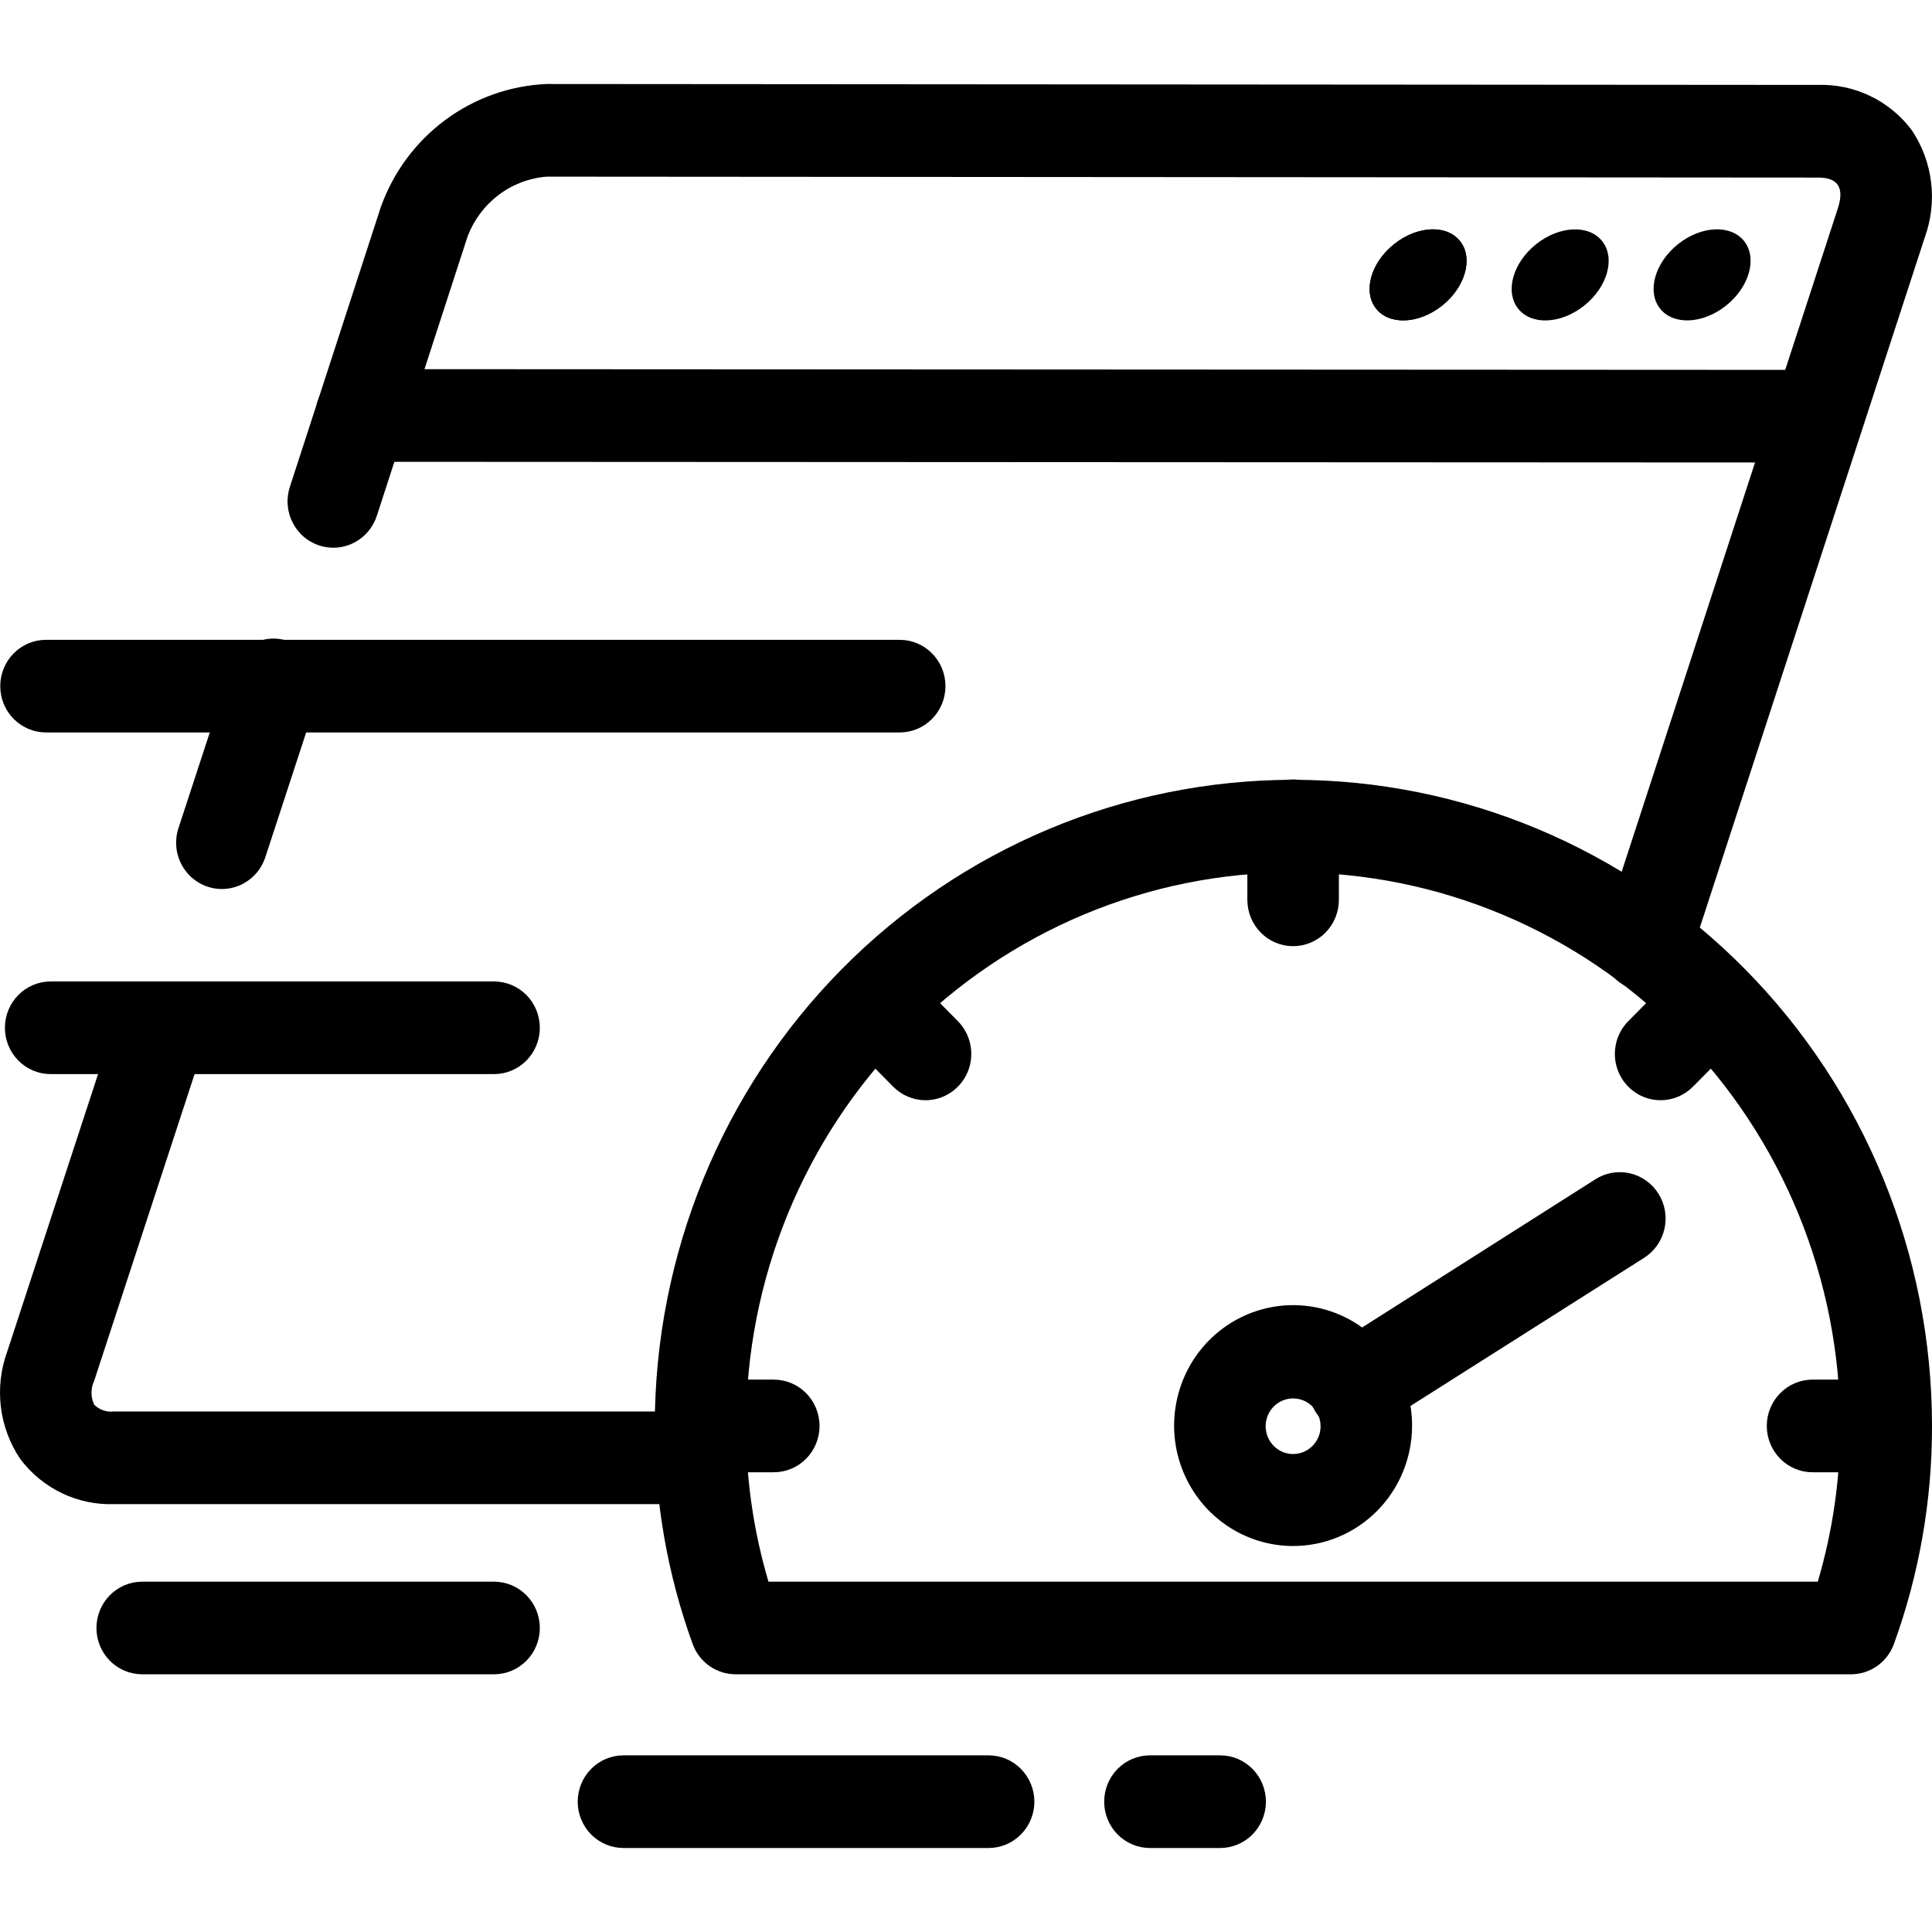 <svg id="svg-fast" viewBox="0 0 46 46" fill="none" xmlns="http://www.w3.org/2000/svg">
<path d="M16.701 35.813H2.71C2.281 35.826 1.855 35.736 1.468 35.549C1.08 35.362 0.743 35.084 0.483 34.739C0.234 34.369 0.075 33.944 0.021 33.5C-0.033 33.055 0.018 32.604 0.171 32.184L2.808 24.129C2.899 23.852 3.095 23.622 3.353 23.49C3.612 23.358 3.911 23.336 4.186 23.428C4.46 23.52 4.687 23.718 4.817 23.98C4.947 24.241 4.969 24.544 4.879 24.822L2.242 32.877C2.2 32.965 2.179 33.062 2.179 33.16C2.179 33.258 2.2 33.355 2.242 33.444C2.302 33.504 2.374 33.55 2.454 33.578C2.534 33.607 2.619 33.617 2.704 33.607H16.701C16.99 33.607 17.267 33.723 17.472 33.93C17.676 34.137 17.791 34.417 17.791 34.71C17.791 35.002 17.676 35.283 17.472 35.49C17.267 35.697 16.99 35.813 16.701 35.813Z" fill="currentColor"/>
<path d="M39.192 23.593C39.076 23.593 38.96 23.575 38.85 23.538C38.575 23.446 38.349 23.247 38.219 22.986C38.09 22.725 38.068 22.422 38.159 22.144L43.758 4.962C43.925 4.446 43.742 4.228 43.289 4.228L13.016 4.206C12.601 4.239 12.204 4.39 11.871 4.642C11.538 4.895 11.282 5.237 11.133 5.63L8.976 12.27C8.932 12.409 8.862 12.538 8.769 12.649C8.676 12.761 8.562 12.853 8.434 12.92C8.306 12.986 8.165 13.027 8.022 13.038C7.878 13.049 7.733 13.032 7.596 12.986C7.459 12.941 7.332 12.868 7.223 12.773C7.114 12.677 7.025 12.561 6.961 12.43C6.896 12.299 6.858 12.157 6.849 12.011C6.839 11.866 6.859 11.72 6.905 11.581L9.063 4.942C9.358 4.109 9.892 3.384 10.597 2.86C11.302 2.336 12.145 2.037 13.018 2L43.291 2.022C43.72 2.009 44.145 2.1 44.532 2.287C44.919 2.473 45.256 2.751 45.516 3.096C45.766 3.466 45.924 3.891 45.978 4.336C46.032 4.781 45.981 5.232 45.828 5.653L40.227 22.837C40.155 23.057 40.016 23.249 39.83 23.385C39.645 23.52 39.421 23.593 39.192 23.593Z" fill="currentColor"/>
<path d="M5.282 21.167C5.109 21.167 4.94 21.125 4.786 21.046C4.633 20.966 4.5 20.851 4.4 20.709C4.299 20.568 4.233 20.404 4.206 20.232C4.18 20.06 4.195 19.884 4.249 19.718L5.469 15.99C5.511 15.849 5.58 15.718 5.673 15.604C5.766 15.491 5.88 15.397 6.01 15.329C6.139 15.261 6.28 15.22 6.426 15.208C6.571 15.196 6.717 15.214 6.855 15.26C6.994 15.306 7.121 15.38 7.231 15.477C7.34 15.575 7.43 15.693 7.493 15.826C7.557 15.958 7.594 16.103 7.601 16.25C7.609 16.397 7.587 16.544 7.537 16.683L6.317 20.411C6.245 20.631 6.106 20.823 5.92 20.958C5.734 21.094 5.511 21.167 5.282 21.167Z" fill="currentColor"/>
<path d="M43.285 11.012L8.599 10.995C8.31 10.995 8.033 10.879 7.828 10.672C7.624 10.465 7.509 10.184 7.509 9.892C7.509 9.599 7.624 9.319 7.828 9.112C8.033 8.905 8.31 8.789 8.599 8.789L43.282 8.807C43.571 8.807 43.849 8.923 44.053 9.13C44.257 9.336 44.372 9.617 44.372 9.909C44.372 10.202 44.257 10.482 44.053 10.689C43.849 10.896 43.571 11.012 43.282 11.012H43.285Z" fill="currentColor"/>
<path d="M34.333 7.279C34.888 6.838 35.083 6.152 34.768 5.747C34.454 5.341 33.749 5.37 33.195 5.811C32.64 6.252 32.445 6.938 32.76 7.343C33.074 7.748 33.779 7.719 34.333 7.279Z" fill="currentColor"/>
<path d="M34.333 7.279C34.888 6.838 35.083 6.152 34.768 5.747C34.454 5.341 33.749 5.37 33.195 5.811C32.64 6.252 32.445 6.938 32.76 7.343C33.074 7.748 33.779 7.719 34.333 7.279Z" fill="currentColor"/>
<path d="M37.716 7.279C38.271 6.838 38.466 6.152 38.151 5.747C37.837 5.342 37.132 5.371 36.577 5.812C36.023 6.252 35.828 6.938 36.142 7.344C36.457 7.749 37.161 7.72 37.716 7.279Z" fill="currentColor"/>
<path d="M41.095 7.278C41.65 6.837 41.845 6.151 41.531 5.746C41.216 5.341 40.511 5.37 39.957 5.81C39.402 6.251 39.207 6.937 39.522 7.343C39.836 7.748 40.541 7.719 41.095 7.278Z" fill="currentColor"/>
<path d="M44.065 39.864H17.514C17.291 39.864 17.074 39.795 16.891 39.666C16.709 39.537 16.569 39.355 16.492 39.143C15.889 37.482 15.584 35.725 15.59 33.956C15.59 29.874 17.192 25.96 20.043 23.074C22.895 20.188 26.762 18.567 30.795 18.567C34.828 18.567 38.695 20.188 41.547 23.074C44.398 25.96 46 29.874 46 33.956C46.003 35.725 45.696 37.482 45.093 39.143C45.016 39.356 44.876 39.539 44.692 39.668C44.508 39.797 44.289 39.866 44.065 39.864ZM18.297 37.659H43.28C43.636 36.458 43.816 35.21 43.814 33.956C43.814 30.459 42.442 27.106 39.999 24.634C37.556 22.161 34.243 20.772 30.788 20.772C27.334 20.772 24.021 22.161 21.578 24.634C19.135 27.106 17.763 30.459 17.763 33.956C17.761 35.21 17.941 36.457 18.297 37.659Z" fill="currentColor"/>
<path d="M30.788 22.528C30.499 22.528 30.222 22.412 30.018 22.205C29.814 21.998 29.699 21.718 29.699 21.425V19.661C29.699 19.368 29.814 19.088 30.018 18.881C30.222 18.674 30.499 18.558 30.788 18.558C31.077 18.558 31.355 18.674 31.559 18.881C31.763 19.088 31.878 19.368 31.878 19.661V21.425C31.878 21.718 31.763 21.998 31.559 22.205C31.355 22.412 31.077 22.528 30.788 22.528Z" fill="currentColor"/>
<path d="M39.538 26.196C39.323 26.196 39.112 26.131 38.933 26.01C38.754 25.889 38.615 25.717 38.532 25.516C38.45 25.315 38.428 25.093 38.47 24.879C38.511 24.665 38.615 24.469 38.767 24.315L39.996 23.073C40.202 22.872 40.477 22.761 40.762 22.763C41.048 22.766 41.321 22.882 41.523 23.086C41.725 23.291 41.84 23.567 41.843 23.857C41.845 24.146 41.735 24.424 41.537 24.632L40.308 25.874C40.103 26.08 39.827 26.196 39.538 26.196Z" fill="currentColor"/>
<path d="M44.899 35.054H43.156C42.867 35.054 42.59 34.938 42.386 34.731C42.181 34.524 42.066 34.243 42.066 33.951C42.066 33.659 42.181 33.378 42.386 33.171C42.59 32.964 42.867 32.848 43.156 32.848H44.899C45.188 32.848 45.466 32.964 45.67 33.171C45.874 33.378 45.989 33.659 45.989 33.951C45.989 34.243 45.874 34.524 45.67 34.731C45.466 34.938 45.188 35.054 44.899 35.054Z" fill="currentColor"/>
<path d="M18.423 35.054H16.68C16.39 35.054 16.113 34.938 15.909 34.731C15.705 34.524 15.59 34.243 15.59 33.951C15.59 33.659 15.705 33.378 15.909 33.171C16.113 32.964 16.39 32.848 16.68 32.848H18.423C18.712 32.848 18.989 32.964 19.194 33.171C19.398 33.378 19.513 33.659 19.513 33.951C19.513 34.243 19.398 34.524 19.194 34.731C18.989 34.938 18.712 35.054 18.423 35.054Z" fill="currentColor"/>
<path d="M22.036 26.196C21.748 26.196 21.471 26.08 21.267 25.874L20.04 24.632C19.841 24.424 19.732 24.146 19.734 23.857C19.737 23.567 19.851 23.291 20.053 23.086C20.255 22.882 20.529 22.766 20.814 22.763C21.1 22.761 21.375 22.872 21.581 23.073L22.808 24.315C22.96 24.469 23.063 24.665 23.105 24.879C23.147 25.093 23.125 25.315 23.043 25.516C22.96 25.717 22.82 25.889 22.641 26.01C22.462 26.131 22.252 26.196 22.036 26.196Z" fill="currentColor"/>
<path d="M30.788 36.81C30.228 36.81 29.68 36.641 29.214 36.326C28.748 36.011 28.385 35.563 28.171 35.039C27.956 34.516 27.9 33.939 28.01 33.383C28.119 32.827 28.389 32.316 28.785 31.915C29.181 31.514 29.686 31.241 30.236 31.13C30.785 31.019 31.355 31.076 31.873 31.293C32.39 31.51 32.833 31.878 33.144 32.349C33.455 32.821 33.621 33.375 33.621 33.942C33.621 34.703 33.323 35.432 32.792 35.97C32.26 36.508 31.54 36.81 30.788 36.81ZM30.788 33.296C30.659 33.296 30.533 33.335 30.425 33.407C30.318 33.48 30.234 33.584 30.184 33.705C30.135 33.825 30.122 33.958 30.147 34.087C30.172 34.215 30.235 34.333 30.326 34.426C30.418 34.518 30.534 34.581 30.661 34.607C30.788 34.632 30.919 34.619 31.039 34.569C31.158 34.519 31.26 34.434 31.332 34.325C31.404 34.217 31.442 34.089 31.442 33.958C31.442 33.871 31.425 33.785 31.392 33.705C31.36 33.624 31.311 33.551 31.251 33.49C31.19 33.428 31.118 33.38 31.039 33.346C30.959 33.313 30.874 33.296 30.788 33.296Z" fill="currentColor"/>
<path d="M32.246 34.13C32.01 34.13 31.779 34.053 31.59 33.909C31.4 33.765 31.262 33.562 31.197 33.332C31.131 33.102 31.142 32.856 31.227 32.632C31.311 32.408 31.466 32.219 31.667 32.092L37.987 28.077C38.108 28 38.243 27.948 38.384 27.924C38.526 27.9 38.67 27.904 38.81 27.936C38.949 27.969 39.081 28.029 39.198 28.113C39.315 28.197 39.414 28.303 39.49 28.426C39.566 28.549 39.618 28.686 39.642 28.828C39.666 28.971 39.662 29.118 39.63 29.259C39.598 29.4 39.538 29.534 39.456 29.652C39.373 29.77 39.267 29.871 39.146 29.948L32.815 33.962C32.644 34.069 32.447 34.127 32.246 34.13Z" fill="currentColor"/>
<path d="M11.763 25.574H1.206C0.917 25.574 0.64 25.458 0.436 25.251C0.232 25.044 0.117 24.764 0.117 24.471C0.117 24.179 0.232 23.898 0.436 23.691C0.64 23.485 0.917 23.368 1.206 23.368H11.763C12.052 23.368 12.329 23.485 12.534 23.691C12.738 23.898 12.853 24.179 12.853 24.471C12.853 24.764 12.738 25.044 12.534 25.251C12.329 25.458 12.052 25.574 11.763 25.574Z" fill="currentColor"/>
<path d="M21.422 17.439H1.095C0.806 17.439 0.529 17.323 0.325 17.116C0.12 16.91 0.006 16.629 0.006 16.337C0.006 16.044 0.12 15.764 0.325 15.557C0.529 15.35 0.806 15.234 1.095 15.234H21.422C21.711 15.234 21.988 15.35 22.192 15.557C22.397 15.764 22.511 16.044 22.511 16.337C22.511 16.629 22.397 16.91 22.192 17.116C21.988 17.323 21.711 17.439 21.422 17.439Z" fill="currentColor"/>
<path d="M11.763 39.864H3.386C3.097 39.864 2.82 39.748 2.615 39.541C2.411 39.335 2.296 39.054 2.296 38.762C2.296 38.469 2.411 38.189 2.615 37.982C2.82 37.775 3.097 37.659 3.386 37.659H11.763C12.052 37.659 12.329 37.775 12.534 37.982C12.738 38.189 12.853 38.469 12.853 38.762C12.853 39.054 12.738 39.335 12.534 39.541C12.329 39.748 12.052 39.864 11.763 39.864Z" fill="currentColor"/>
<path d="M29.052 44H27.38C27.091 44 26.814 43.884 26.609 43.677C26.405 43.47 26.29 43.19 26.29 42.897C26.29 42.605 26.405 42.324 26.609 42.117C26.814 41.91 27.091 41.794 27.38 41.794H29.052C29.34 41.794 29.618 41.91 29.822 42.117C30.026 42.324 30.141 42.605 30.141 42.897C30.141 43.19 30.026 43.47 29.822 43.677C29.618 43.884 29.34 44 29.052 44Z" fill="currentColor"/>
<path d="M23.538 44H14.845C14.556 44 14.278 43.884 14.074 43.677C13.87 43.47 13.755 43.19 13.755 42.897C13.755 42.605 13.87 42.324 14.074 42.117C14.278 41.91 14.556 41.794 14.845 41.794H23.538C23.827 41.794 24.104 41.91 24.308 42.117C24.513 42.324 24.628 42.605 24.628 42.897C24.628 43.19 24.513 43.47 24.308 43.677C24.104 43.884 23.827 44 23.538 44Z" fill="currentColor"/>
</svg>
